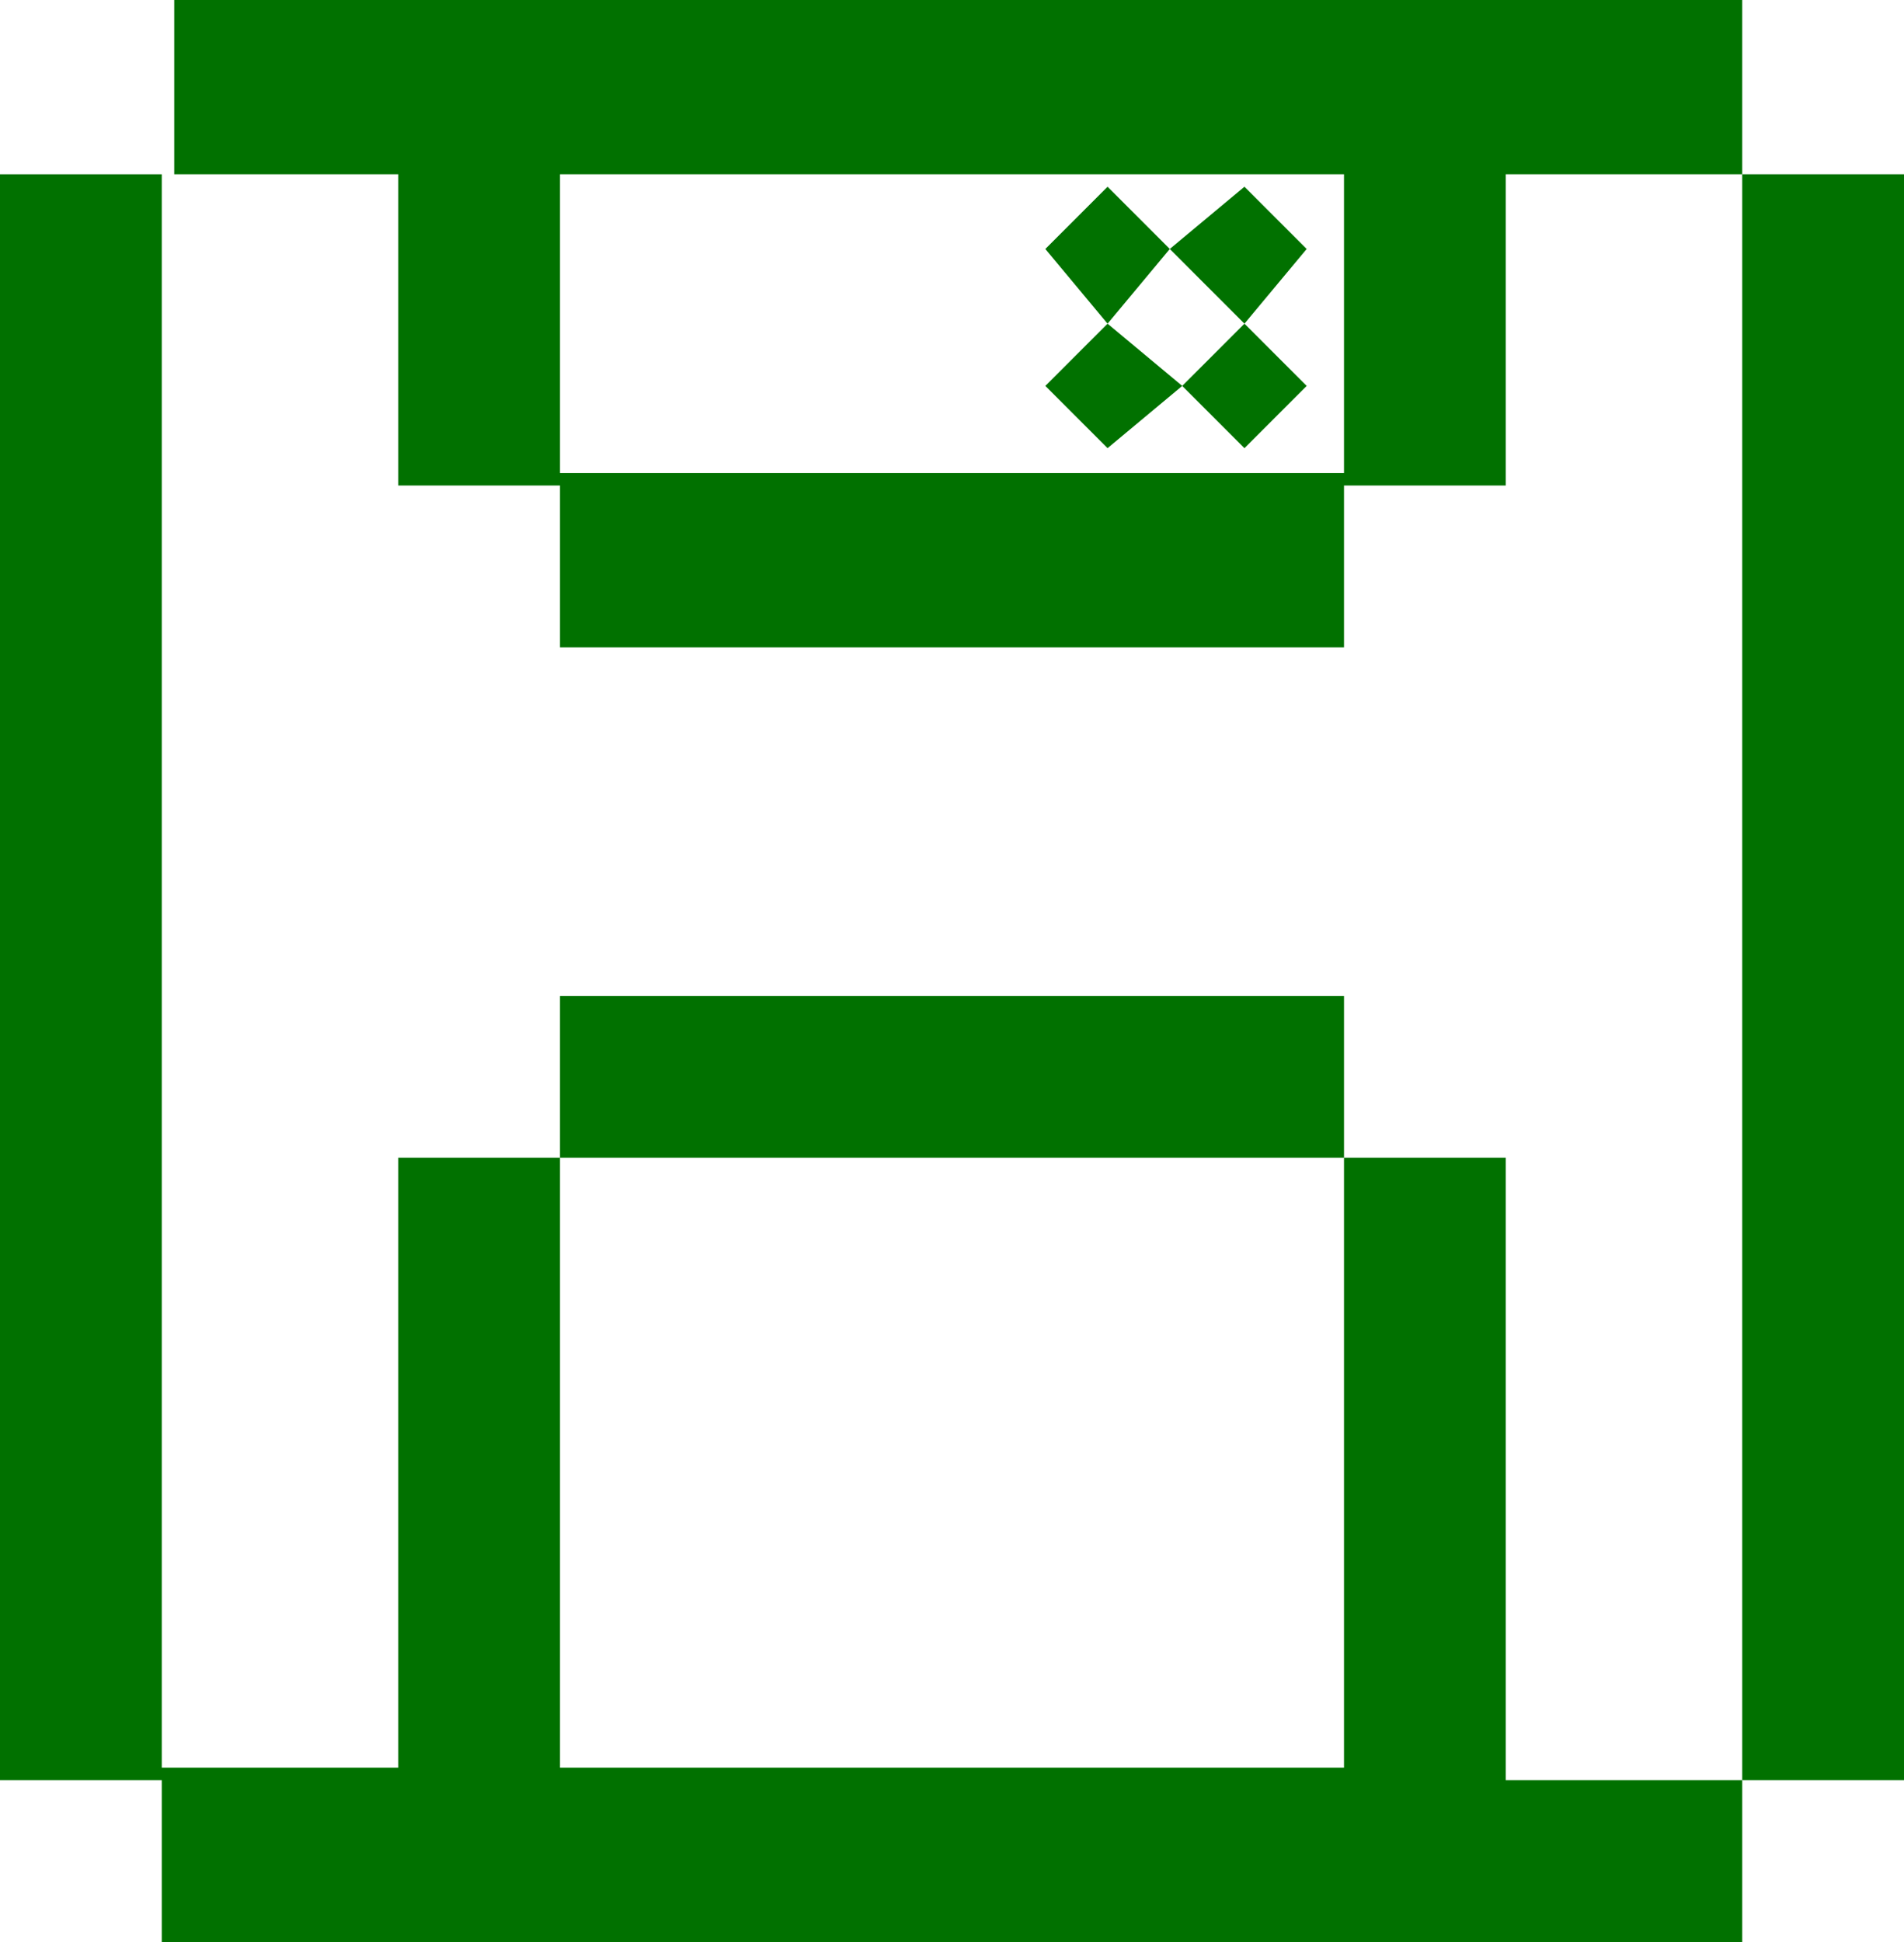 <?xml version="1.0" encoding="utf-8"?>
<!-- Generator: Adobe Illustrator 21.0.0, SVG Export Plug-In . SVG Version: 6.00 Build 0)  -->
<svg version="1.1"
	 id="svg309" inkscape:version="1.0.2 (e86c870879, 2021-01-15)" sodipodi:docname="brring-to-front.svg" xmlns:cc="http://creativecommons.org/ns#" xmlns:dc="http://purl.org/dc/elements/1.1/" xmlns:inkscape="http://www.inkscape.org/namespaces/inkscape" xmlns:rdf="http://www.w3.org/1999/02/22-rdf-syntax-ns#" xmlns:sodipodi="http://sodipodi.sourceforge.net/DTD/sodipodi-0.dtd" xmlns:svg="http://www.w3.org/2000/svg"
	 xmlns="http://www.w3.org/2000/svg" xmlns:xlink="http://www.w3.org/1999/xlink" x="0px" y="0px" viewBox="0 0 15.3 15.6"
	 style="enable-background:new 0 0 15.3 15.6;" xml:space="preserve">
<style type="text/css">
	.st0{fill:#017100;}
</style>
<sodipodi:namedview  bordercolor="#666666" borderopacity="1.0" fit-margin-bottom="0" fit-margin-left="0" fit-margin-right="0" fit-margin-top="0" id="base" inkscape:current-layer="layer1" inkscape:cx="-71.010477" inkscape:cy="39.522393" inkscape:document-rotation="0" inkscape:document-units="mm" inkscape:pageopacity="0.0" inkscape:pageshadow="2" inkscape:window-height="1029" inkscape:window-maximized="1" inkscape:window-width="1920" inkscape:window-x="1920" inkscape:window-y="28" inkscape:zoom="2.7359919" pagecolor="#ffffff" showgrid="false">
	</sodipodi:namedview>
<g>
	<g>
		<path class="st0" d="M12.1,9.3h-1.3V8H4.5v1.3H3.2v4.9H1.3V1.4H0v12.9h1.3v1.4H14v-1.4h-1.9V9.3z M4.5,9.3h6.3v4.9H4.5V9.3z"/>
		<path class="st0" d="M14,1.4V0H1.4v1.4h1.8v2.5h1.3v1.3h6.3V3.9h1.3V1.4L14,1.4l0,12.9h1.3V1.4H14z M10.8,3.8H4.5V1.4h6.3V3.8z"/>
	</g>
	<g>
		<g>
			<g>
				<polygon class="st0" points="9.4,2 10,1.5 10.5,2 10,2.6 				"/>
			</g>
		</g>
		<g>
			<g>
				<polygon class="st0" points="9.5,3.1 10,2.6 10.5,3.1 10,3.6 				"/>
			</g>
		</g>
		<g>
			<g>
				<polygon class="st0" points="8.4,3.1 8.9,2.6 9.5,3.1 8.9,3.6 				"/>
			</g>
		</g>
		<g>
			<g>
				<polygon class="st0" points="8.4,2 8.9,1.5 9.4,2 8.9,2.6 				"/>
			</g>
		</g>
	</g>
</g>
</svg>
